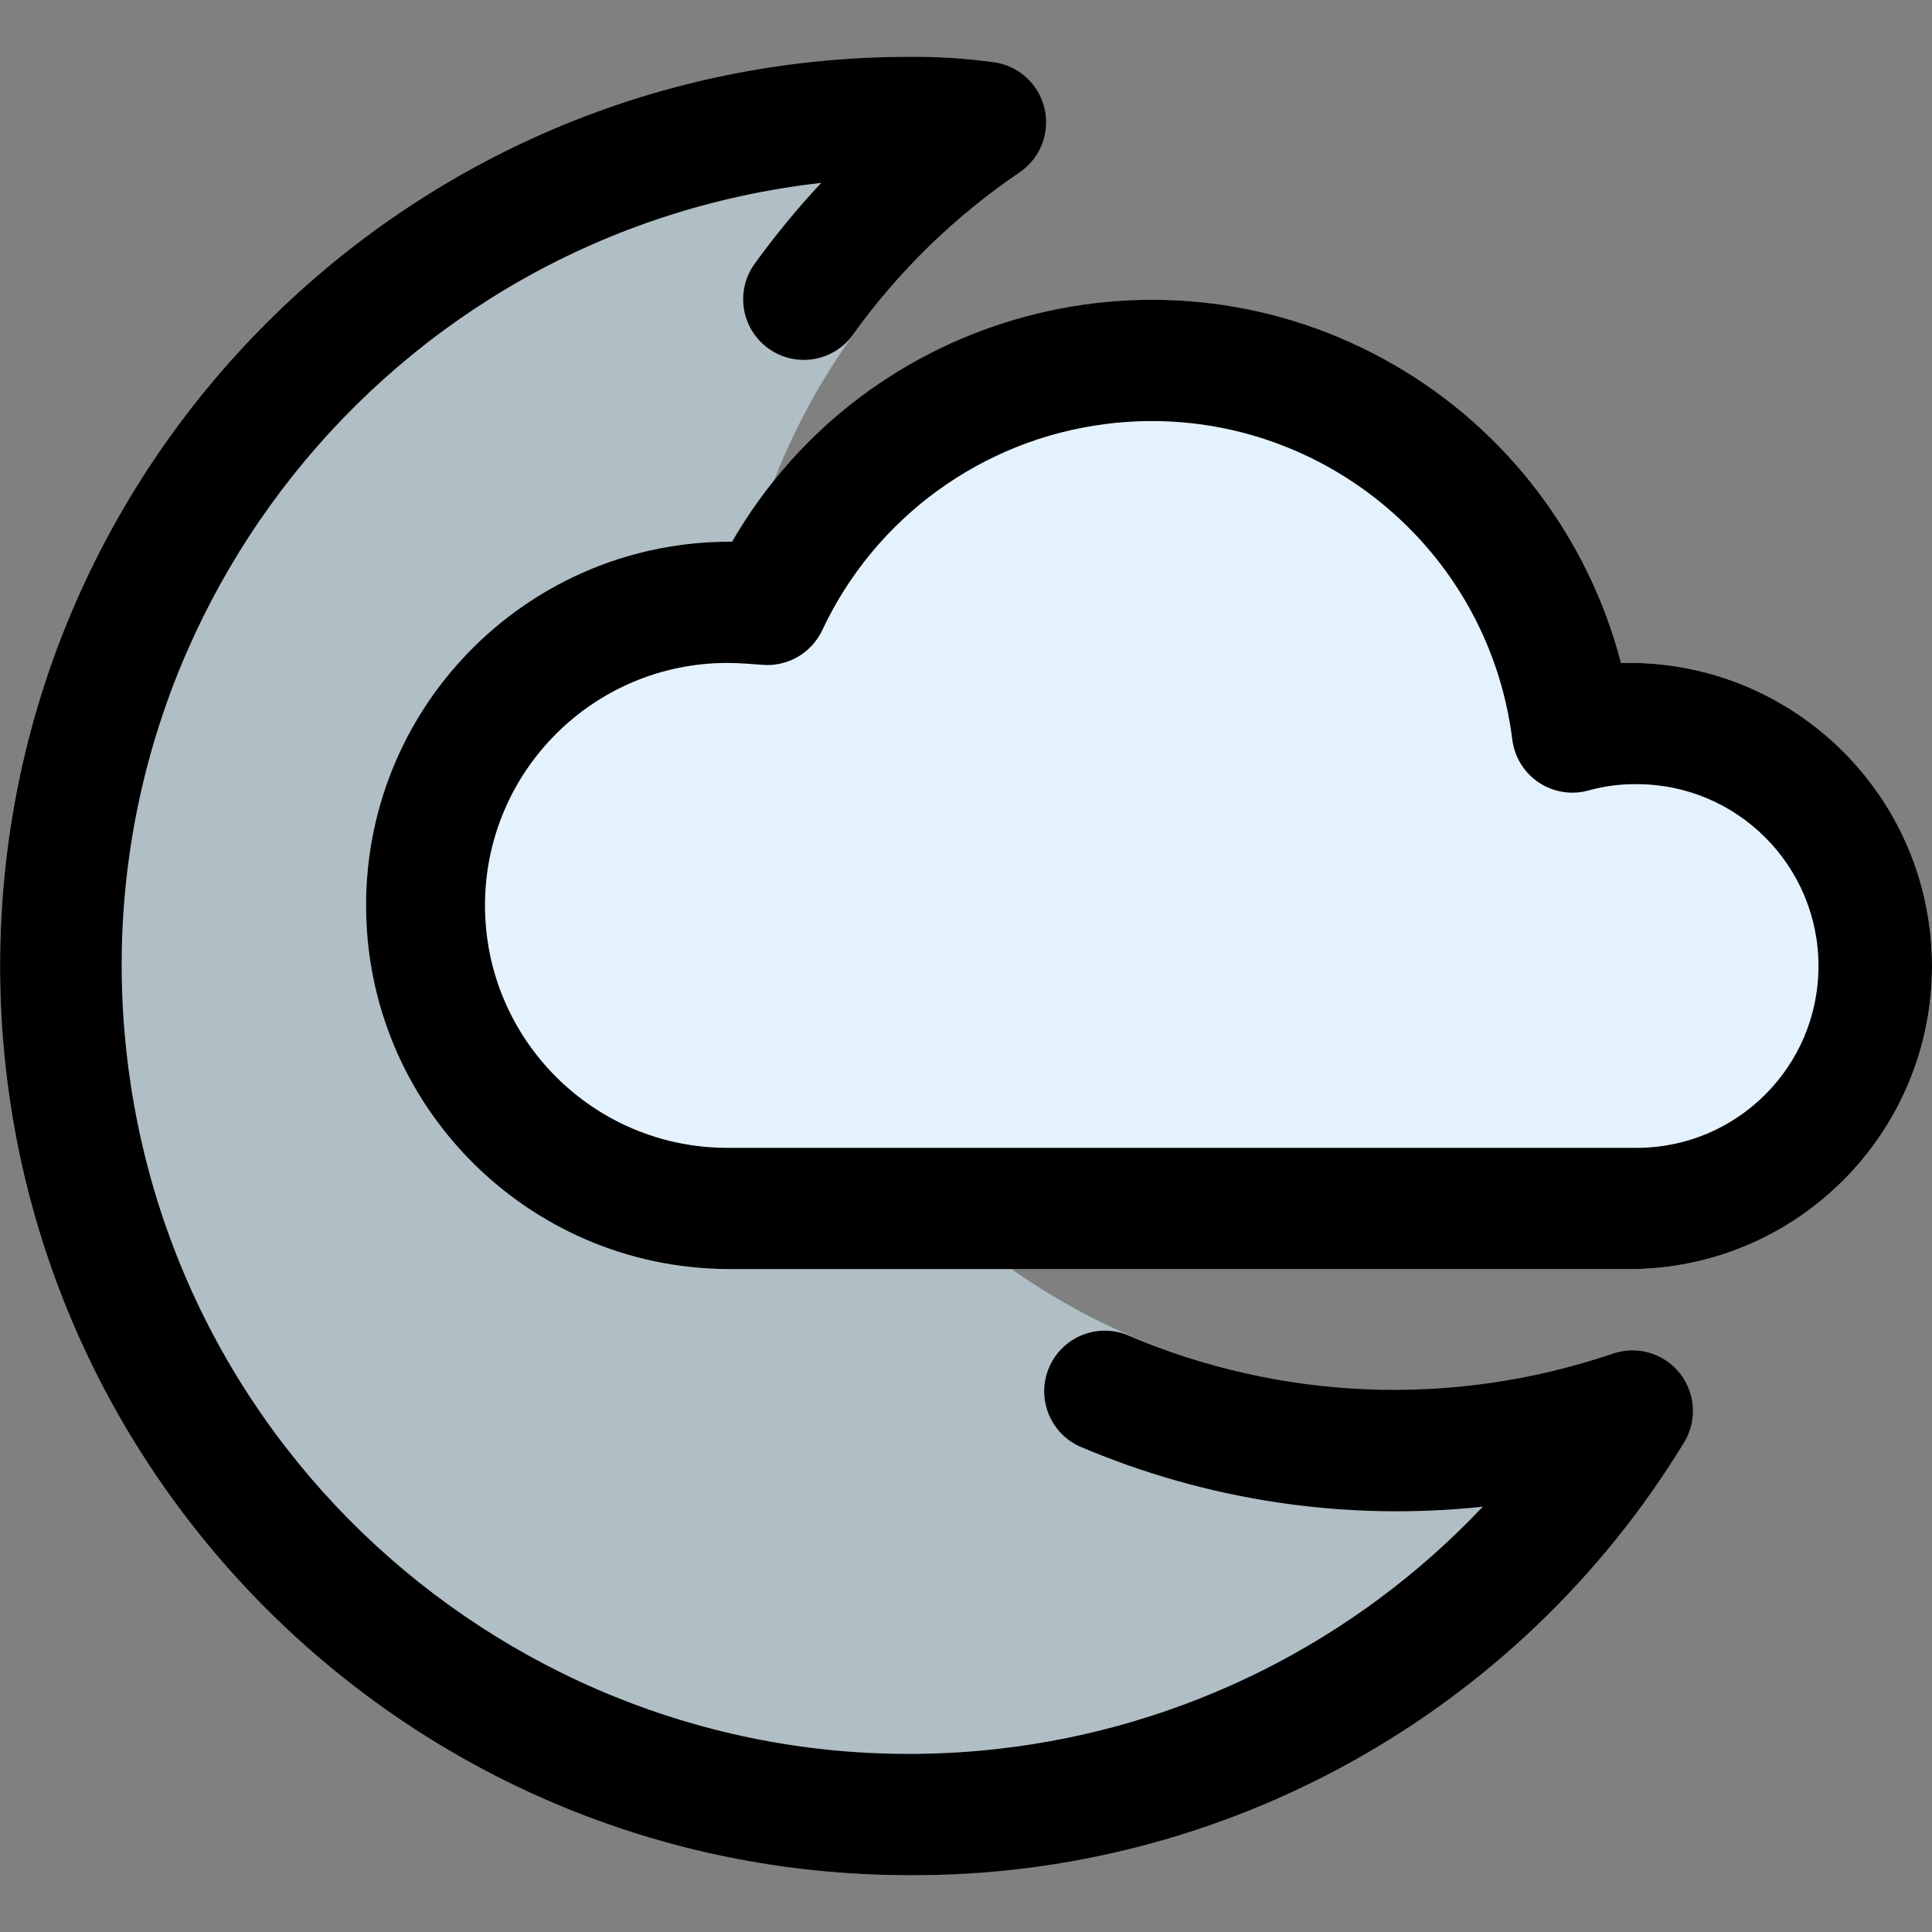 <?xml version="1.0" encoding="iso-8859-1"?>
<!-- Generator: Adobe Illustrator 19.0.0, SVG Export Plug-In . SVG Version: 6.00 Build 0)  -->
<svg version="1.1" id="Capa_1" xmlns="http://www.w3.org/2000/svg" xmlns:xlink="http://www.w3.org/1999/xlink" x="0px" y="0px"
	 viewBox="0 0 509.984 509.984" style="enable-background:new 0 0 509.984 509.984;" xml:space="preserve">
<rect x="0" y="0" width="509.984" height="509.984" fill="#808080" stroke="none"/>
<path style="fill:#B0BEC5;" d="M443.157,362.321c-4.286-5.269-11.432-7.258-17.824-4.96c-18.406,6.491-37.796,9.75-57.312,9.632
	c-97.202-0.102-175.917-78.983-175.815-176.185c0.061-58.167,28.857-112.547,76.935-145.287c7.316-4.955,9.23-14.904,4.275-22.22
	c-2.532-3.738-6.525-6.232-10.995-6.868c-7.422-1.02-14.908-1.501-22.4-1.44C107.473,14.982,0.012,122.424,0,254.972
	s107.431,240.009,239.979,240.021c83.333,0.007,160.705-43.213,204.394-114.176C447.944,375.021,447.456,367.6,443.157,362.321z"/>
<path style="fill:#E3F2FD;" d="M427.893,174.993c-17.78-68.42-87.66-109.471-156.079-91.691
	c-33.105,8.603-61.39,30.099-78.545,59.691c-53.019-0.345-96.279,42.357-96.624,95.376s42.357,96.279,95.376,96.624h240
	c44.183-1.14,79.076-37.881,77.936-82.064S472.076,173.853,427.893,174.993z"/>
<path d="M240.021,494.993c-132.548,0-240-107.452-240-240s107.452-240,240-240c7.492-0.061,14.978,0.42,22.4,1.44
	c8.747,1.252,14.824,9.357,13.572,18.105c-0.642,4.485-3.155,8.488-6.916,11.015c-17.033,11.573-31.895,26.055-43.904,42.784
	c-5.161,7.175-15.161,8.809-22.336,3.648c-7.175-5.161-8.809-15.161-3.648-22.336c5.41-7.489,11.289-14.629,17.6-21.376
	C102.64,61.167,20.555,164.155,33.449,278.305S149.33,474.538,263.48,461.645c48.861-5.519,94.186-28.169,127.933-63.931
	c-36.325,3.901-73.043-1.609-106.624-16c-7.986-3.783-11.392-13.324-7.609-21.31c3.62-7.641,12.56-11.146,20.409-8.002
	c40.479,17.38,85.954,19.181,127.68,5.056c8.276-3.096,17.496,1.103,20.592,9.38c1.737,4.644,1.223,9.831-1.392,14.044
	C401.001,452.093,323.45,495.378,240.021,494.993z"/>
<path d="M432.021,334.993h-240c-53.019-0.336-95.728-43.589-95.392-96.608c0.336-53.019,43.589-95.728,96.608-95.392
	c35.432-61.172,113.746-82.037,174.917-46.605c29.623,17.159,51.139,45.469,59.739,78.605c44.183-1.14,80.924,33.753,82.064,77.936
	S476.204,333.853,432.021,334.993z M192.021,174.993c-35.346,0-64,28.654-64,64s28.654,64,64,64h240c26.51,0,48-21.49,48-48
	s-21.49-48-48-48c-4.215-0.056-8.416,0.482-12.48,1.6c-4.518,1.319-9.387,0.581-13.312-2.016c-3.907-2.592-6.481-6.768-7.04-11.424
	c-6.629-52.603-54.646-89.873-107.249-83.244c-32.645,4.114-60.91,24.66-74.895,54.444c-2.874,6.112-9.276,9.762-16,9.12
	C198.037,175.281,195.221,174.993,192.021,174.993z"/>
<g>
</g>
<g>
</g>
<g>
</g>
<g>
</g>
<g>
</g>
<g>
</g>
<g>
</g>
<g>
</g>
<g>
</g>
<g>
</g>
<g>
</g>
<g>
</g>
<g>
</g>
<g>
</g>
<g>
</g>
</svg>
